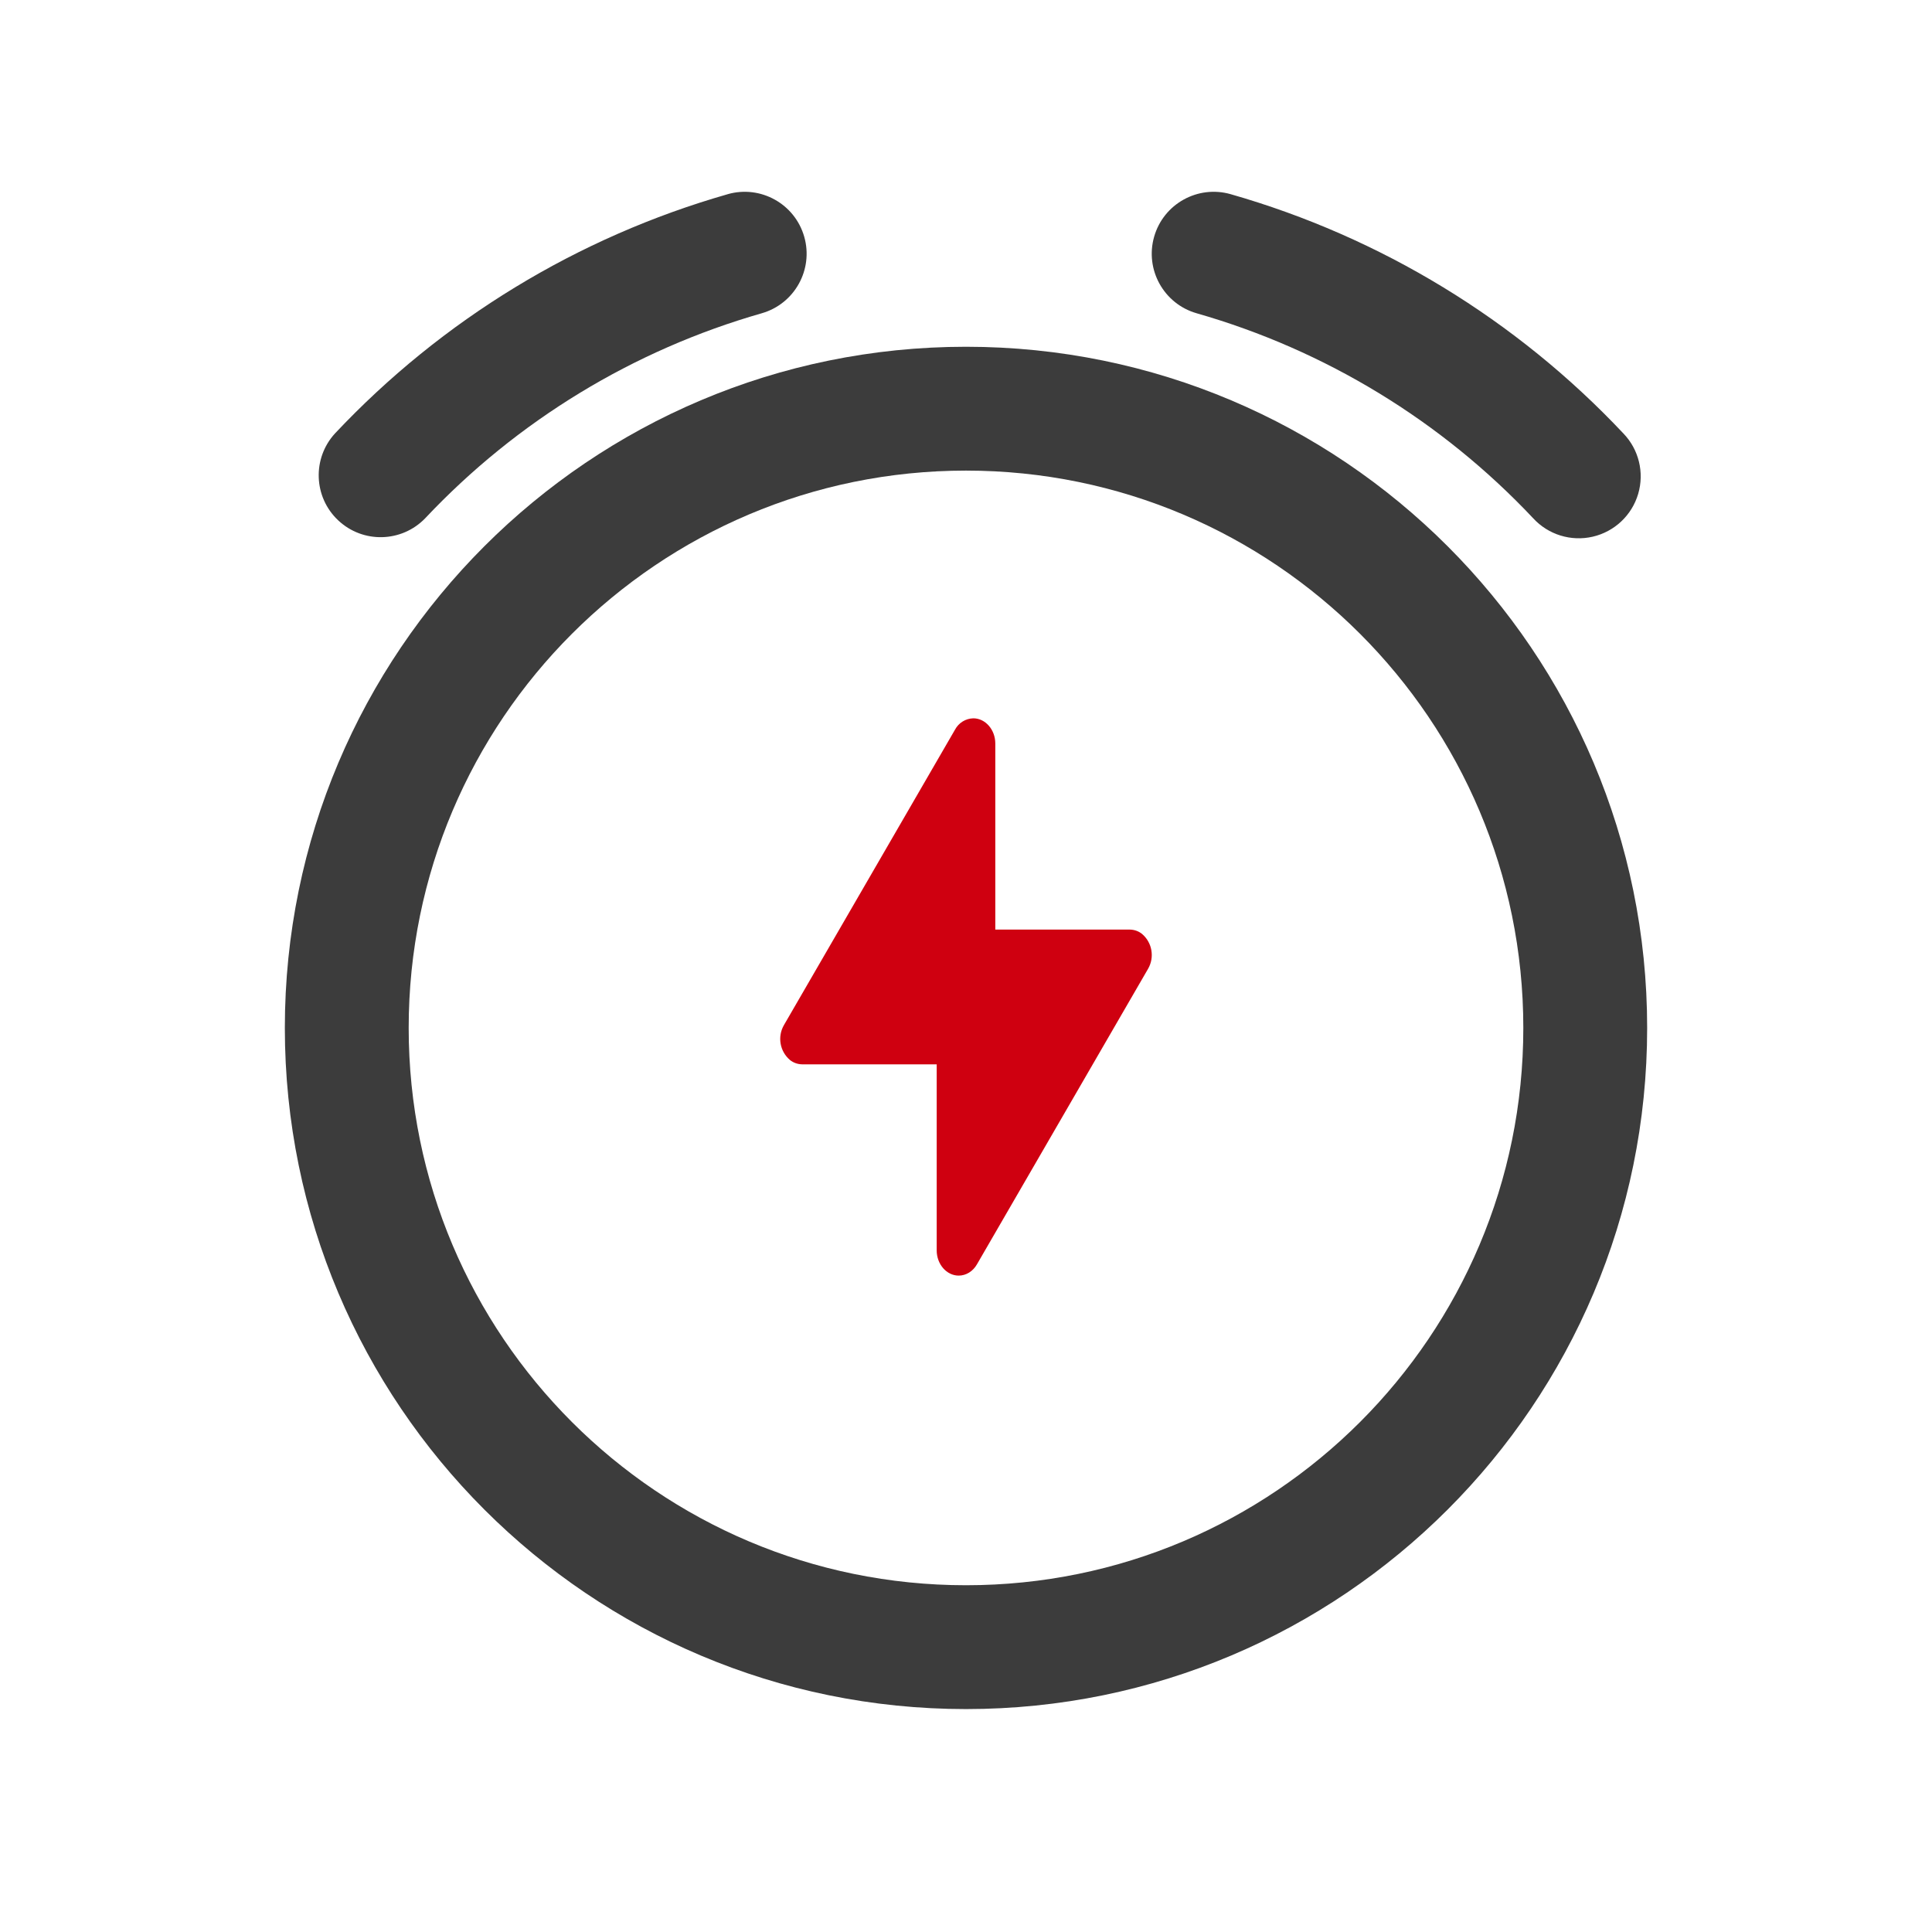 <?xml version="1.0" encoding="UTF-8"?>
<svg width="60px" height="60px" viewBox="0 0 60 60" version="1.1" xmlns="http://www.w3.org/2000/svg" xmlns:xlink="http://www.w3.org/1999/xlink">
    <title>实时响应</title>
    <g id="页面-1" stroke="none" stroke-width="1" fill="none" fill-rule="evenodd">
        <g id="SDSF-产品中心（终端安全防护）" transform="translate(-1000, -893)" fill-rule="nonzero">
            <g id="产品优势" transform="translate(360, 625)">
                <g id="编组-6备份-8" transform="translate(610, 268)">
                    <g id="实时响应" transform="translate(30, 0)">
                        <rect id="矩形" fill="#000000" opacity="0" x="0" y="0" width="60" height="60"></rect>
                        <g id="秒杀" transform="translate(5, 5)">
                            <rect id="矩形" fill="#000000" opacity="0" x="0" y="0" width="50" height="50"></rect>
                            <path d="M25,5.769 C13.317,5.769 3.846,15.24 3.846,26.923 C3.846,38.606 13.317,48.077 25,48.077 C36.683,48.077 46.154,38.606 46.154,26.923 C46.154,15.24 36.683,5.769 25,5.769 Z M25,9.615 C34.559,9.615 42.308,17.364 42.308,26.923 C42.308,36.482 34.559,44.231 25,44.231 C15.441,44.231 7.692,36.482 7.692,26.923 C7.692,17.364 15.441,9.615 25,9.615 L25,9.615 Z" id="形状" fill="#3C3C3C"></path>
                            <path d="M25.34,34.265 L30.654,25.088 C30.862,24.728 30.783,24.271 30.465,24.002 C30.358,23.917 30.225,23.871 30.088,23.869 L25.91,23.869 L25.91,18.092 C25.91,17.66 25.602,17.308 25.227,17.308 C24.989,17.314 24.772,17.448 24.66,17.658 L19.346,26.835 C19.138,27.195 19.217,27.652 19.535,27.921 C19.642,28.006 19.775,28.052 19.912,28.054 L24.09,28.054 L24.09,33.831 C24.09,34.263 24.398,34.615 24.773,34.615 C25,34.615 25.215,34.485 25.34,34.265 Z" id="路径" fill="#CF0010"></path>
                            <path d="M17.598,1.031 C18.619,0.739 19.684,1.33 19.976,2.351 C20.268,3.372 19.677,4.437 18.656,4.729 C14.662,5.872 11.051,8.071 8.204,11.096 C7.472,11.853 6.268,11.881 5.502,11.159 C4.735,10.437 4.693,9.233 5.406,8.458 C8.728,4.929 12.941,2.363 17.6,1.031 L17.598,1.031 Z M33.221,1.031 C32.2,0.739 31.135,1.33 30.843,2.351 C30.551,3.372 31.142,4.437 32.163,4.729 C36.157,5.872 39.768,8.071 42.615,11.096 C43.084,11.606 43.791,11.824 44.466,11.667 C45.141,11.51 45.679,11.003 45.875,10.338 C46.071,9.674 45.895,8.956 45.413,8.458 C42.092,4.93 37.88,2.364 33.221,1.031 L33.221,1.031 Z" id="形状" fill="#3C3C3C"></path>
                        </g>
                    </g>
                </g>
            </g>
        </g>
    </g>
</svg>